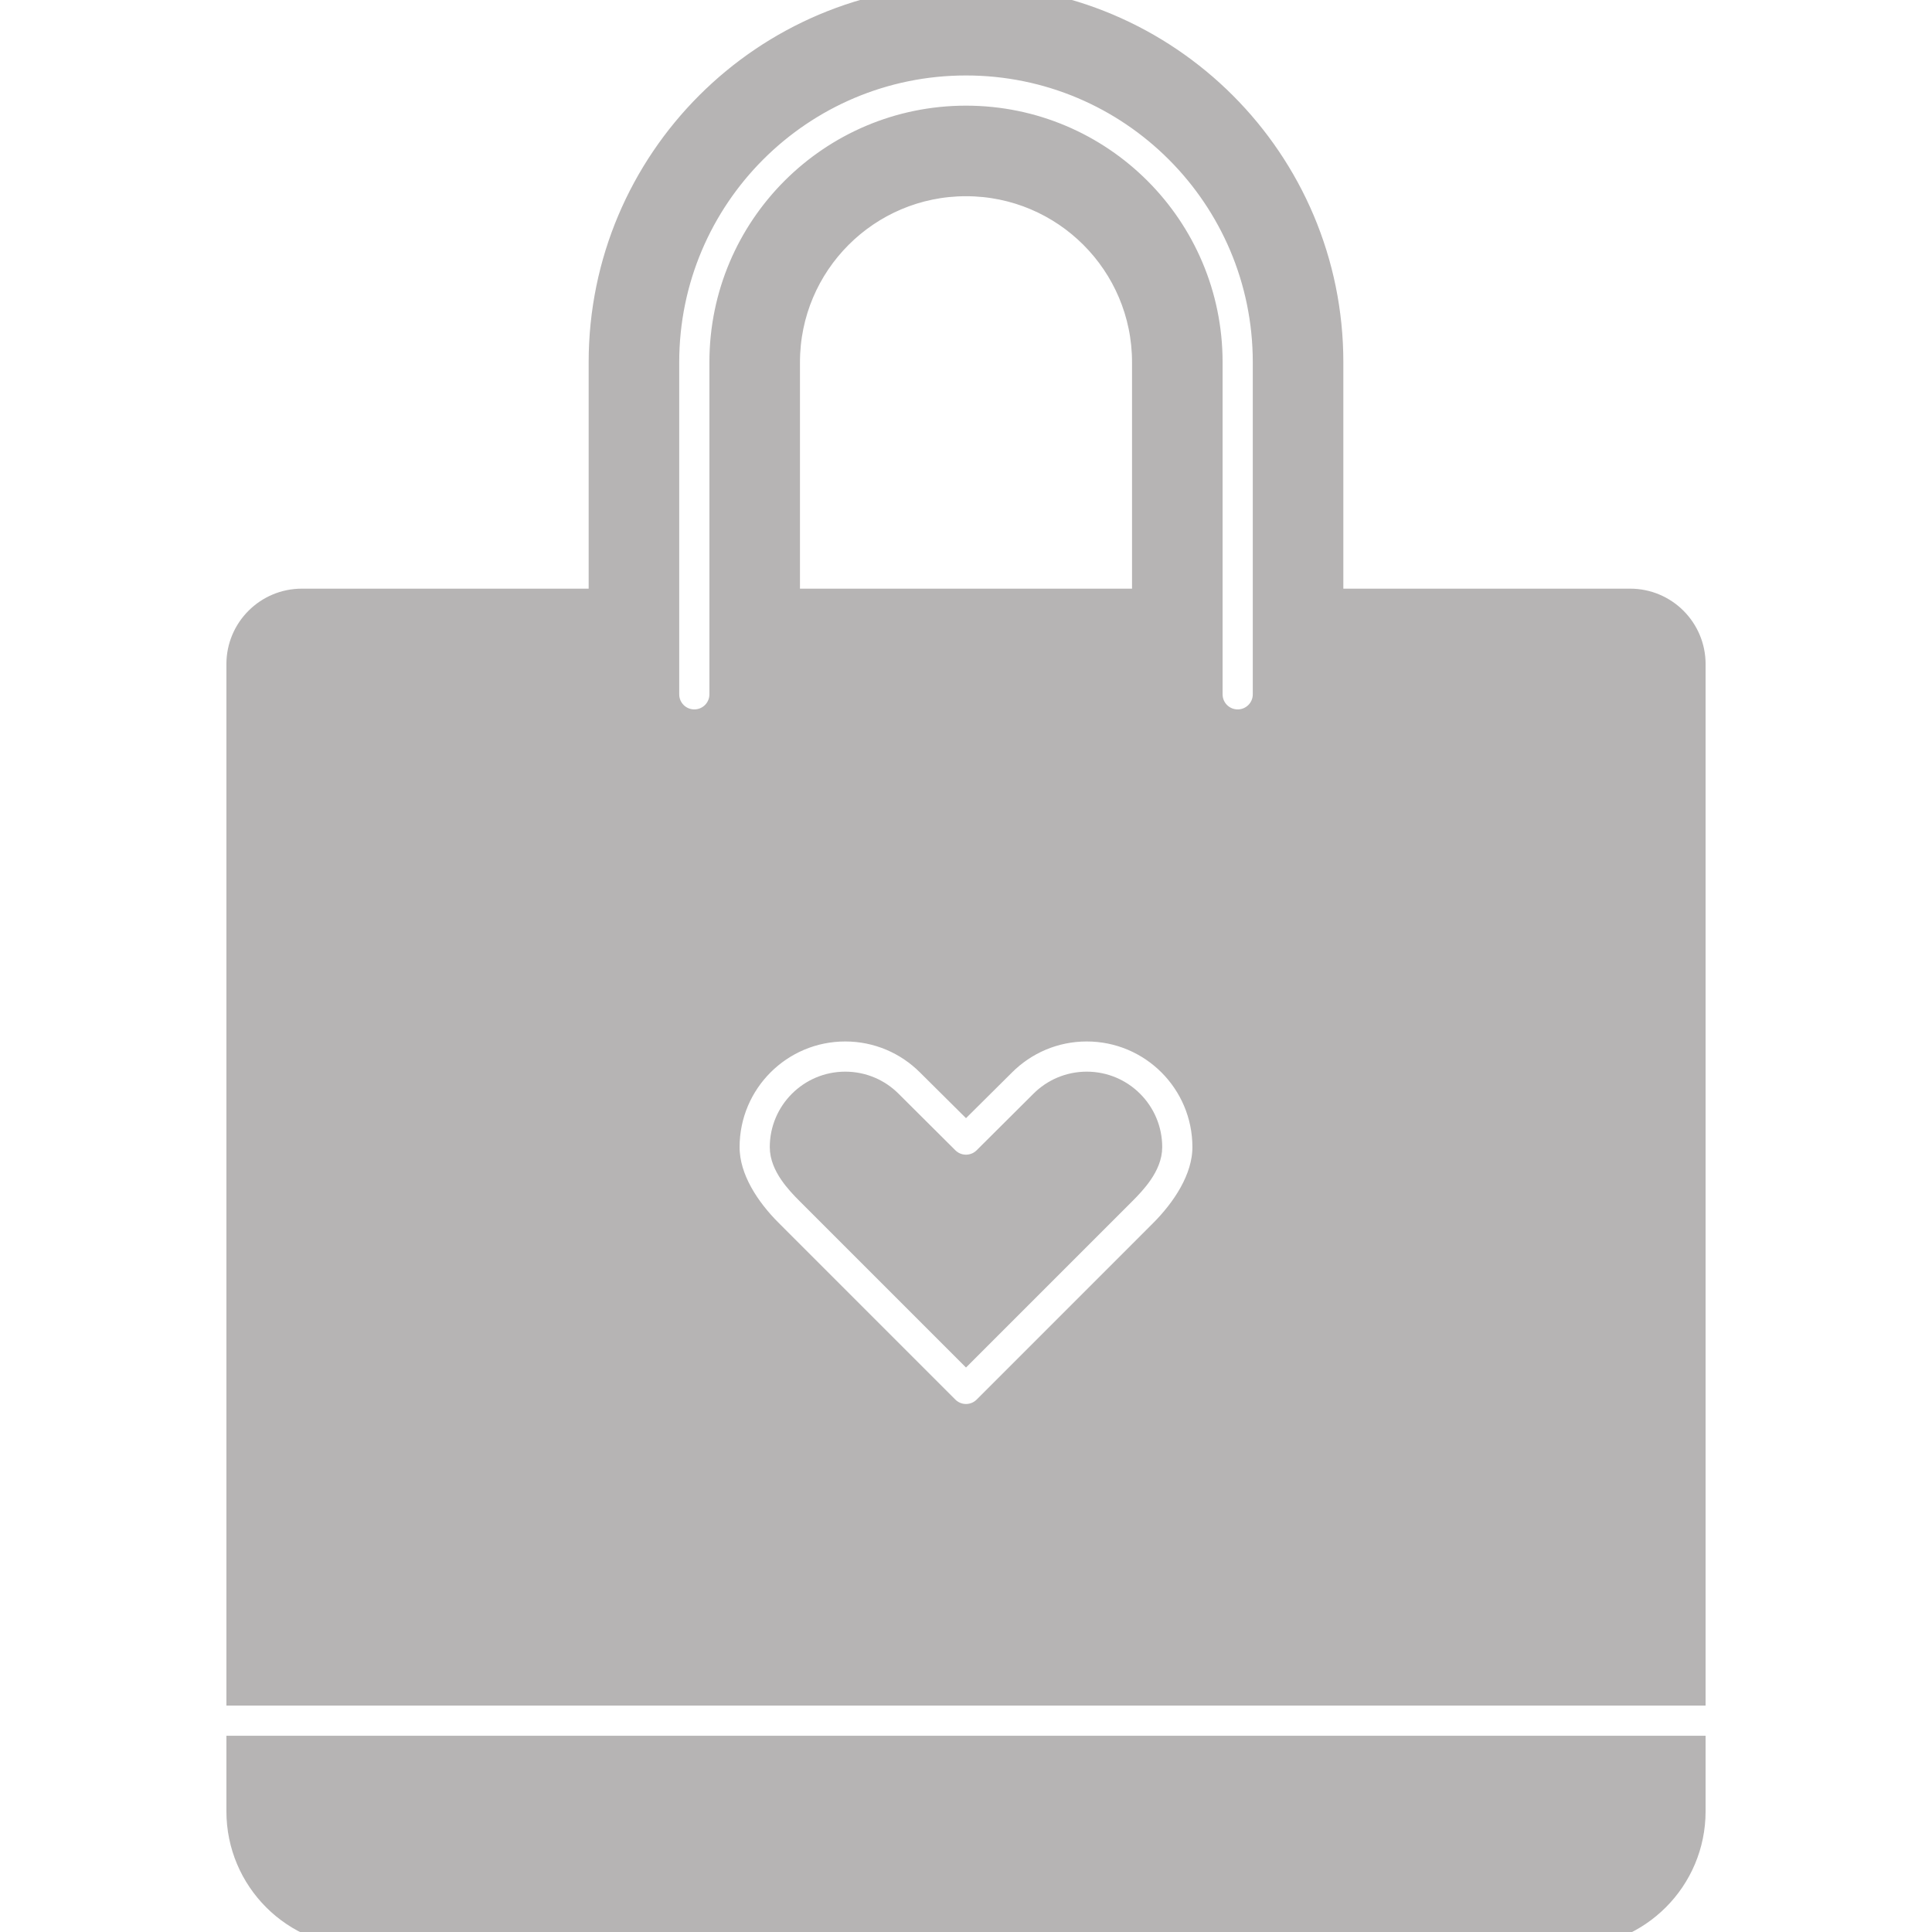 <!DOCTYPE svg PUBLIC "-//W3C//DTD SVG 1.1//EN" "http://www.w3.org/Graphics/SVG/1.1/DTD/svg11.dtd">
<!-- Uploaded to: SVG Repo, www.svgrepo.com, Transformed by: SVG Repo Mixer Tools -->
<svg version="1.0" id="Layer_1" xmlns="http://www.w3.org/2000/svg" xmlns:xlink="http://www.w3.org/1999/xlink" width="800px" height="800px" viewBox="0 0 64 64" enable-background="new 0 0 64 64" xml:space="preserve" fill="#b6b4b4" stroke="#b6b4b4">
<g id="SVGRepo_bgCarrier" stroke-width="0"/>
<g id="SVGRepo_tracerCarrier" stroke-linecap="round" stroke-linejoin="round"/>
<g id="SVGRepo_iconCarrier"> <g> <path fill="#b6b4b4" d="M8,60c0,2.211,1.789,4,4,4h40c2.211,0,4-1.789,4-4v-2H8V60z"/> <path fill="#b6b4b4" d="M36,36c-0.553,0-1.053,0.224-1.414,0.586l-1.879,1.871c-0.391,0.391-1.023,0.391-1.414,0l-1.879-1.871 C29.053,36.224,28.553,36,28,36c-1.104,0-2,0.896-2,2c0,0.553,0.481,1.076,0.844,1.438L32,44.594l5.156-5.156 C37.519,39.076,38,38.553,38,38C38,36.896,37.104,36,36,36z"/> <path fill="#b6b4b4" d="M54,20H44v-8c0-6.627-5.373-12-12-12S20,5.373,20,12v8H10c-1.105,0-2,0.895-2,2v34h48V22 C56,20.895,55.105,20,54,20z M38.547,40.875l-5.84,5.841c-0.391,0.391-1.023,0.391-1.414,0l-5.855-5.856 C24.713,40.136,24,39.104,24,38c0-2.209,1.791-4,4-4c1.104,0,2.104,0.448,2.828,1.172L32,36.336l1.172-1.164 C33.896,34.448,34.896,34,36,34c2.209,0,4,1.791,4,4C40,39.104,39.271,40.151,38.547,40.875z M26,20v-8c0-3.313,2.687-6,6-6 s6,2.687,6,6v8H26z M42,23c0,0.553-0.447,1-1,1s-1-0.447-1-1V12c0-4.418-3.582-8-8-8s-8,3.582-8,8v11c0,0.553-0.447,1-1,1 s-1-0.447-1-1V12c0-5.522,4.478-10,10-10s10,4.478,10,10V23z"/> </g> </g>
</svg>